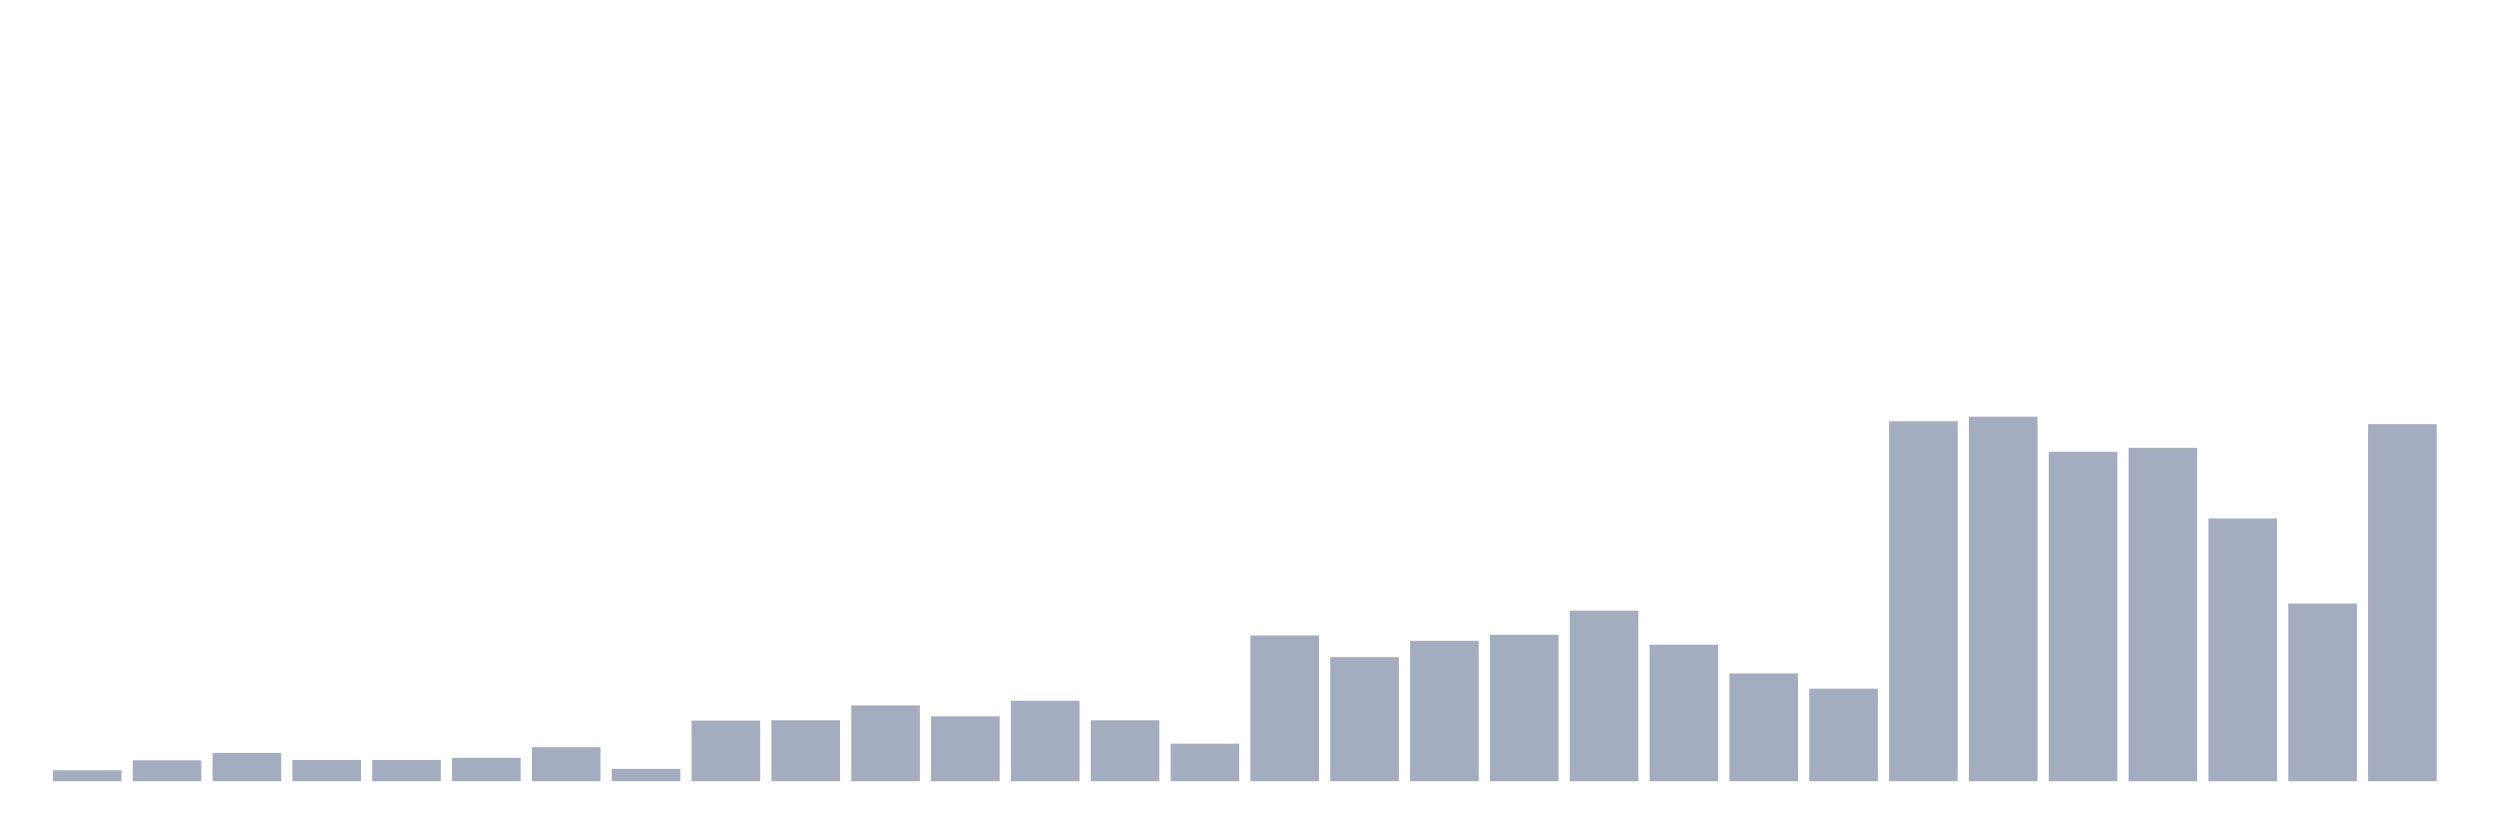 <svg xmlns="http://www.w3.org/2000/svg" viewBox="0 0 480 160"><g transform="translate(10,10)"><rect class="bar" x="0.153" width="13.175" y="137.889" height="2.111" fill="rgb(164,173,192)"></rect><rect class="bar" x="15.482" width="13.175" y="135.982" height="4.018" fill="rgb(164,173,192)"></rect><rect class="bar" x="30.81" width="13.175" y="134.553" height="5.447" fill="rgb(164,173,192)"></rect><rect class="bar" x="46.138" width="13.175" y="135.914" height="4.086" fill="rgb(164,173,192)"></rect><rect class="bar" x="61.466" width="13.175" y="135.914" height="4.086" fill="rgb(164,173,192)"></rect><rect class="bar" x="76.794" width="13.175" y="135.506" height="4.494" fill="rgb(164,173,192)"></rect><rect class="bar" x="92.123" width="13.175" y="133.463" height="6.537" fill="rgb(164,173,192)"></rect><rect class="bar" x="107.451" width="13.175" y="137.617" height="2.383" fill="rgb(164,173,192)"></rect><rect class="bar" x="122.779" width="13.175" y="128.356" height="11.644" fill="rgb(164,173,192)"></rect><rect class="bar" x="138.107" width="13.175" y="128.288" height="11.712" fill="rgb(164,173,192)"></rect><rect class="bar" x="153.436" width="13.175" y="125.428" height="14.572" fill="rgb(164,173,192)"></rect><rect class="bar" x="168.764" width="13.175" y="127.539" height="12.461" fill="rgb(164,173,192)"></rect><rect class="bar" x="184.092" width="13.175" y="124.543" height="15.457" fill="rgb(164,173,192)"></rect><rect class="bar" x="199.42" width="13.175" y="128.288" height="11.712" fill="rgb(164,173,192)"></rect><rect class="bar" x="214.748" width="13.175" y="132.782" height="7.218" fill="rgb(164,173,192)"></rect><rect class="bar" x="230.077" width="13.175" y="112.014" height="27.986" fill="rgb(164,173,192)"></rect><rect class="bar" x="245.405" width="13.175" y="116.167" height="23.833" fill="rgb(164,173,192)"></rect><rect class="bar" x="260.733" width="13.175" y="113.035" height="26.965" fill="rgb(164,173,192)"></rect><rect class="bar" x="276.061" width="13.175" y="111.877" height="28.123" fill="rgb(164,173,192)"></rect><rect class="bar" x="291.39" width="13.175" y="107.247" height="32.753" fill="rgb(164,173,192)"></rect><rect class="bar" x="306.718" width="13.175" y="113.784" height="26.216" fill="rgb(164,173,192)"></rect><rect class="bar" x="322.046" width="13.175" y="119.3" height="20.7" fill="rgb(164,173,192)"></rect><rect class="bar" x="337.374" width="13.175" y="122.228" height="17.772" fill="rgb(164,173,192)"></rect><rect class="bar" x="352.702" width="13.175" y="70.885" height="69.115" fill="rgb(164,173,192)"></rect><rect class="bar" x="368.031" width="13.175" y="70" height="70" fill="rgb(164,173,192)"></rect><rect class="bar" x="383.359" width="13.175" y="76.741" height="63.259" fill="rgb(164,173,192)"></rect><rect class="bar" x="398.687" width="13.175" y="75.992" height="64.008" fill="rgb(164,173,192)"></rect><rect class="bar" x="414.015" width="13.175" y="89.543" height="50.457" fill="rgb(164,173,192)"></rect><rect class="bar" x="429.344" width="13.175" y="105.885" height="34.115" fill="rgb(164,173,192)"></rect><rect class="bar" x="444.672" width="13.175" y="71.43" height="68.57" fill="rgb(164,173,192)"></rect></g></svg>
